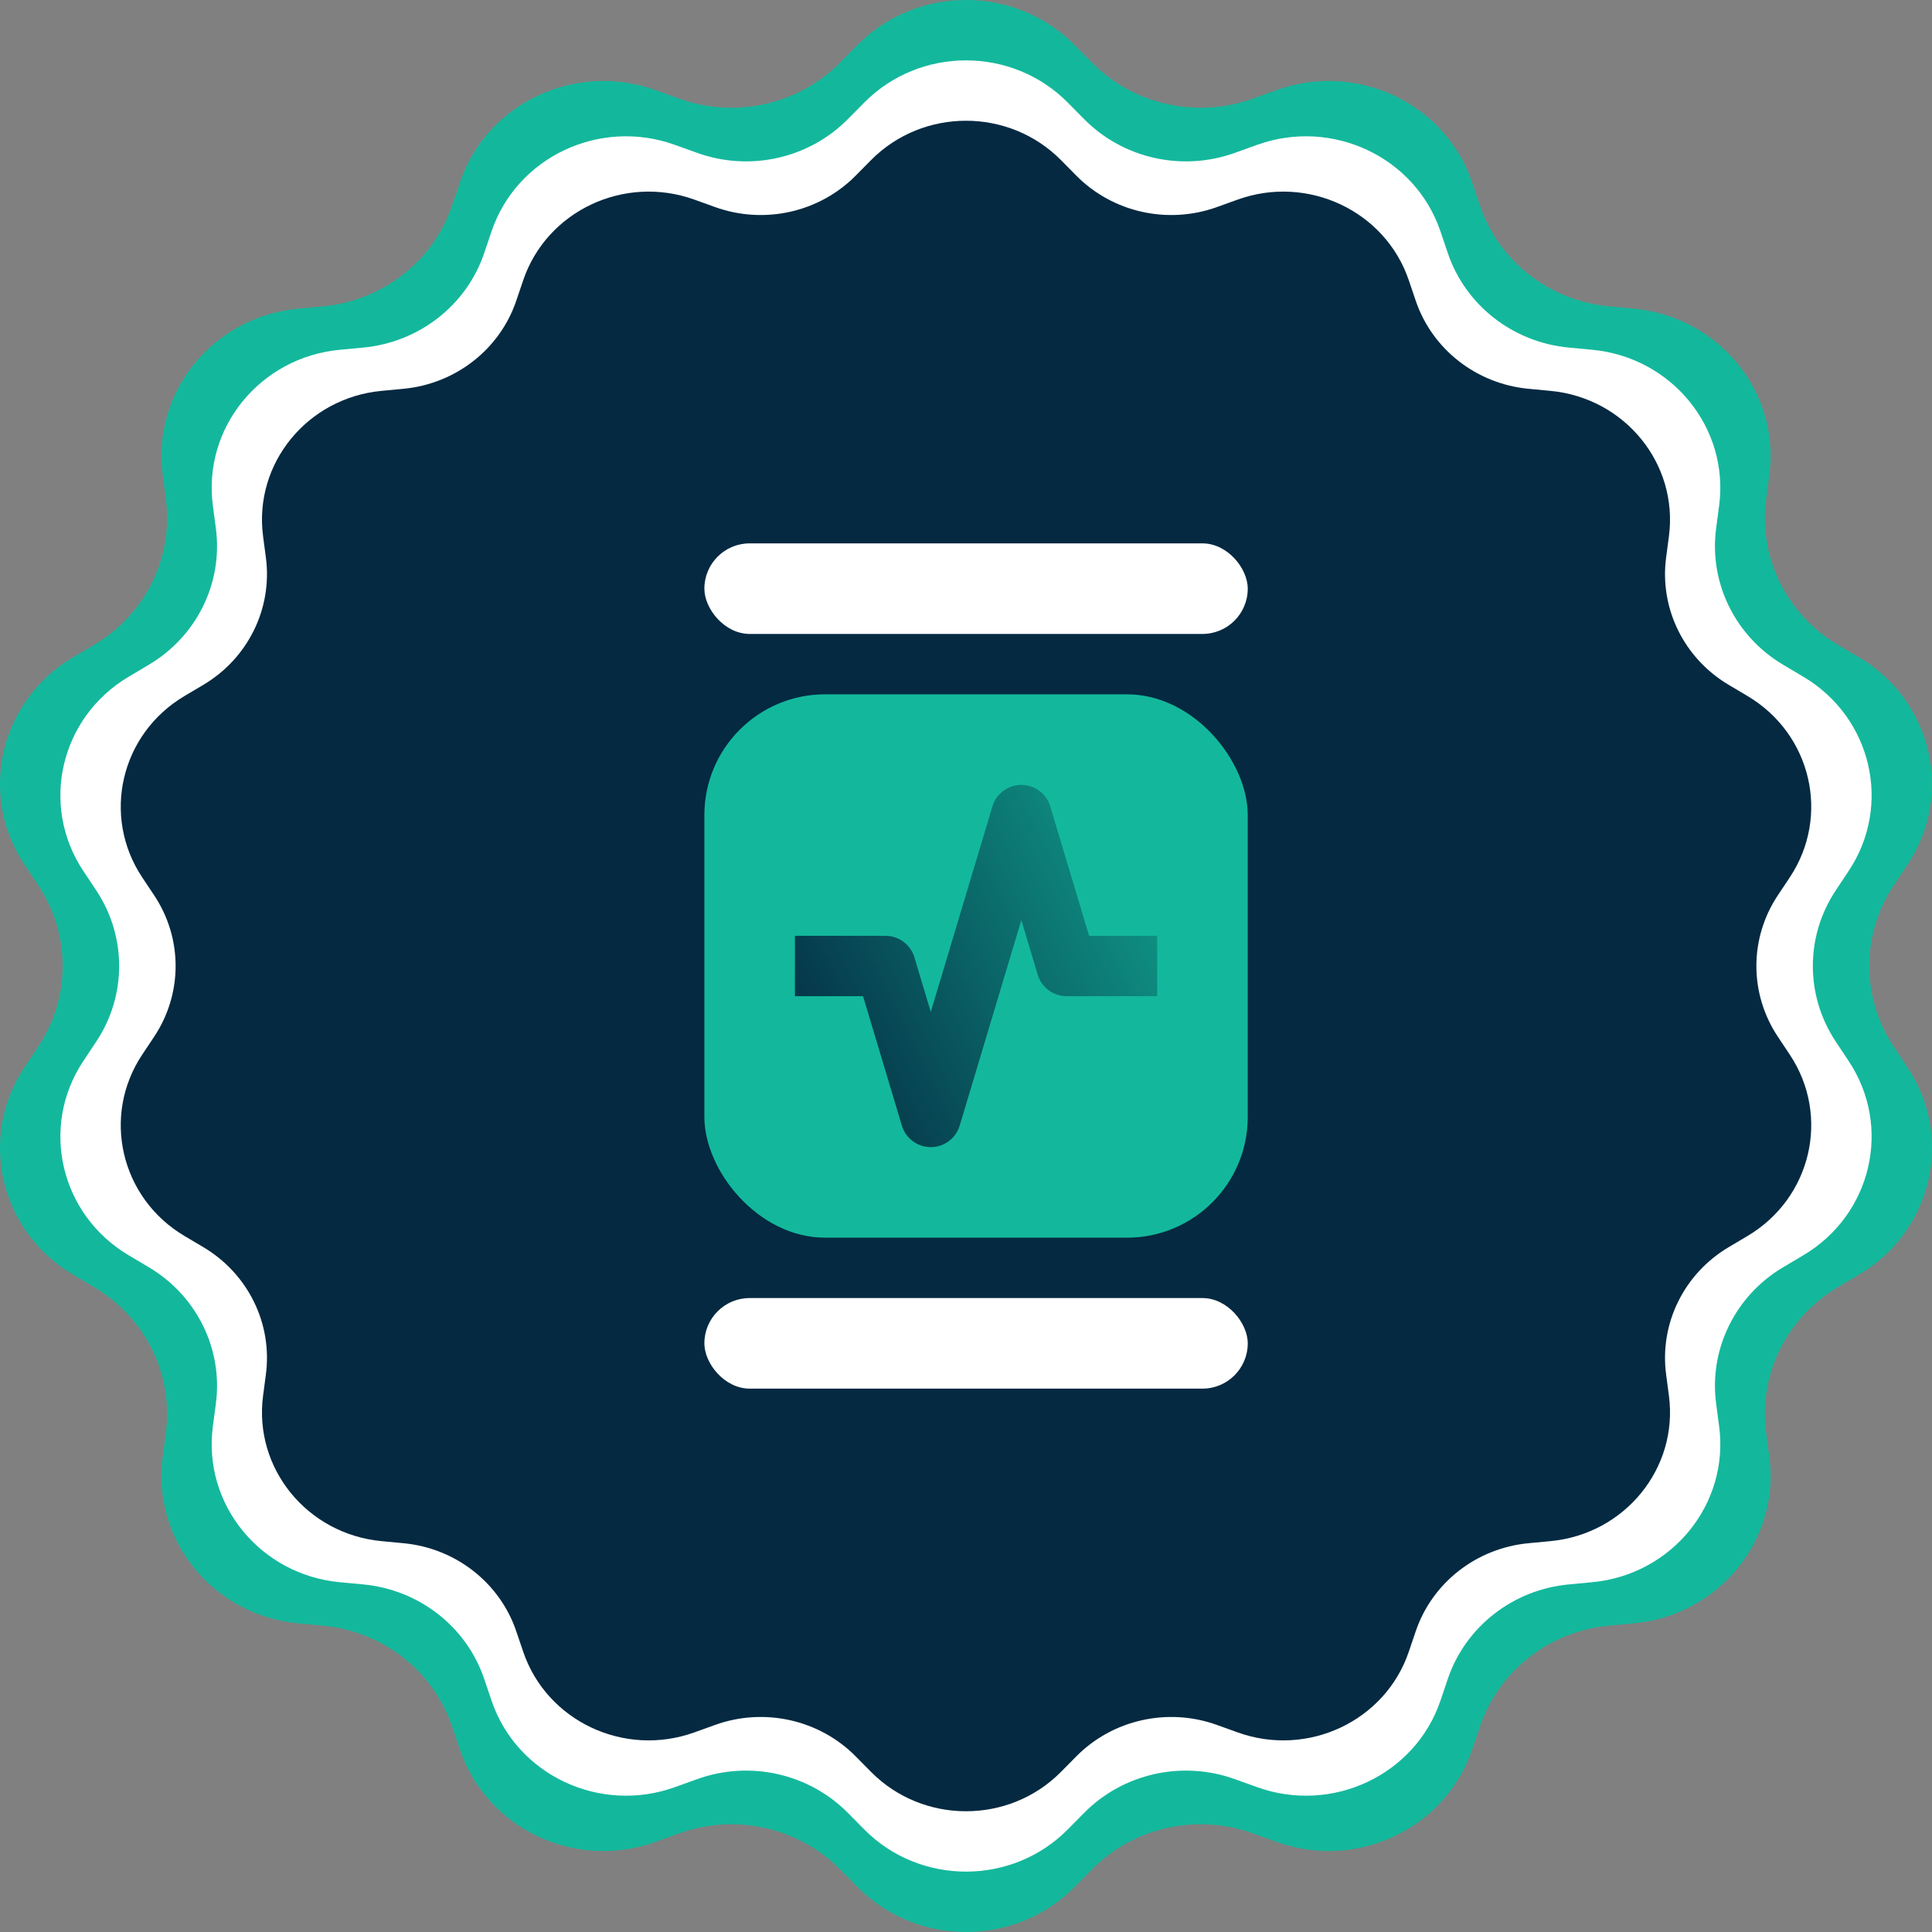 <svg width="96" height="96" viewBox="0 0 96 96" fill="none" xmlns="http://www.w3.org/2000/svg">
<rect x="0" y="0" width="96" height="96" fill="#808080" stroke="none"/>
<path d="M42.605 2.238C45.556 -0.746 50.444 -0.746 53.395 2.238L54.263 3.116C56.331 5.206 59.464 5.906 62.254 4.901L63.425 4.479C67.406 3.043 71.811 5.119 73.147 9.061L73.54 10.22C74.476 12.982 76.988 14.943 79.948 15.222L81.189 15.339C85.413 15.737 88.461 19.478 87.918 23.597L87.758 24.808C87.377 27.694 88.771 30.528 91.314 32.036L92.381 32.669C96.01 34.82 97.098 39.486 94.782 42.966L94.101 43.989C92.479 46.427 92.479 49.573 94.101 52.011L94.782 53.035C97.098 56.514 96.01 61.18 92.381 63.331L91.314 63.964C88.771 65.472 87.377 68.306 87.758 71.192L87.918 72.403C88.461 76.522 85.413 80.263 81.189 80.661L79.948 80.778C76.988 81.057 74.476 83.018 73.54 85.78L73.147 86.939C71.811 90.88 67.406 92.957 63.425 91.521L62.254 91.099C59.464 90.094 56.331 90.794 54.263 92.885L53.395 93.762C50.444 96.746 45.556 96.746 42.605 93.762L41.737 92.885C39.669 90.794 36.536 90.094 33.746 91.099L32.575 91.521C28.594 92.957 24.189 90.88 22.853 86.939L22.46 85.78C21.524 83.018 19.012 81.057 16.052 80.778L14.81 80.661C10.587 80.263 7.539 76.522 8.083 72.403L8.242 71.192C8.623 68.306 7.229 65.472 4.686 63.964L3.619 63.331C-0.01 61.18 -1.098 56.514 1.218 53.035L1.899 52.011C3.521 49.573 3.521 46.427 1.899 43.989L1.218 42.965C-1.098 39.486 -0.01 34.82 3.619 32.669L4.686 32.036C7.229 30.528 8.623 27.694 8.242 24.808L8.083 23.597C7.539 19.478 10.587 15.737 14.81 15.339L16.052 15.222C19.012 14.943 21.524 12.982 22.46 10.22L22.853 9.061C24.189 5.119 28.594 3.043 32.575 4.479L33.746 4.901C36.536 5.906 39.669 5.206 41.737 3.116L42.605 2.238Z" fill="#13B89C"/>
<path d="M42.942 5.098C45.708 2.301 50.292 2.301 53.058 5.098L53.872 5.921C55.81 7.881 58.748 8.537 61.363 7.594L62.461 7.199C66.193 5.853 70.323 7.8 71.575 11.495L71.943 12.582C72.821 15.171 75.177 17.009 77.951 17.271L79.115 17.38C83.075 17.753 85.932 21.261 85.423 25.122L85.273 26.257C84.916 28.963 86.223 31.62 88.607 33.033L89.607 33.627C93.009 35.644 94.029 40.018 91.858 43.28L91.22 44.24C89.699 46.526 89.699 49.474 91.22 51.76L91.858 52.72C94.029 55.982 93.009 60.356 89.607 62.373L88.607 62.967C86.223 64.38 84.916 67.037 85.273 69.743L85.423 70.878C85.932 74.739 83.075 78.247 79.115 78.62L77.951 78.729C75.177 78.99 72.821 80.829 71.943 83.418L71.575 84.505C70.323 88.201 66.193 90.147 62.461 88.801L61.363 88.406C58.748 87.463 55.81 88.119 53.872 90.079L53.058 90.902C50.292 93.699 45.708 93.699 42.942 90.902L42.128 90.079C40.19 88.119 37.252 87.463 34.637 88.406L33.539 88.801C29.807 90.147 25.677 88.201 24.425 84.505L24.057 83.418C23.179 80.829 20.823 78.99 18.049 78.729L16.885 78.62C12.925 78.247 10.068 74.739 10.577 70.878L10.727 69.743C11.084 67.037 9.777 64.38 7.393 62.967L6.393 62.373C2.991 60.356 1.971 55.982 4.142 52.72L4.78 51.76C6.301 49.474 6.301 46.526 4.78 44.24L4.142 43.28C1.971 40.018 2.991 35.644 6.393 33.627L7.393 33.033C9.777 31.62 11.084 28.963 10.727 26.257L10.577 25.122C10.068 21.261 12.925 17.753 16.885 17.38L18.049 17.271C20.823 17.009 23.179 15.171 24.057 12.582L24.425 11.495C25.677 7.8 29.807 5.853 33.539 7.199L34.637 7.594C37.252 8.537 40.19 7.881 42.128 5.921L42.942 5.098Z" fill="white"/>
<path d="M43.279 7.958C45.861 5.347 50.139 5.347 52.721 7.958L53.48 8.726C55.289 10.556 58.031 11.168 60.472 10.288L61.496 9.919C64.98 8.663 68.835 10.48 70.003 13.928L70.347 14.943C71.166 17.359 73.365 19.076 75.954 19.319L77.041 19.422C80.736 19.77 83.403 23.043 82.928 26.647L82.788 27.707C82.455 30.232 83.675 32.712 85.9 34.031L86.833 34.585C90.008 36.468 90.96 40.55 88.934 43.595L88.338 44.49C86.919 46.624 86.919 49.376 88.338 51.51L88.934 52.405C90.96 55.45 90.008 59.532 86.833 61.415L85.9 61.969C83.675 63.288 82.455 65.768 82.788 68.293L82.928 69.353C83.403 72.957 80.736 76.23 77.041 76.578L75.954 76.681C73.365 76.924 71.166 78.641 70.347 81.057L70.003 82.071C68.835 85.52 64.98 87.337 61.496 86.081L60.472 85.712C58.031 84.832 55.289 85.445 53.48 87.274L52.721 88.042C50.139 90.653 45.861 90.653 43.279 88.042L42.52 87.274C40.711 85.445 37.969 84.832 35.528 85.712L34.504 86.081C31.02 87.337 27.166 85.52 25.997 82.071L25.653 81.057C24.834 78.641 22.635 76.924 20.046 76.681L18.959 76.578C15.264 76.23 12.597 72.957 13.072 69.353L13.212 68.293C13.545 65.768 12.325 63.288 10.101 61.969L9.167 61.415C5.991 59.532 5.04 55.45 7.066 52.405L7.662 51.51C9.081 49.376 9.081 46.624 7.662 44.49L7.066 43.595C5.04 40.55 5.991 36.468 9.167 34.585L10.101 34.031C12.325 32.712 13.545 30.232 13.212 27.707L13.072 26.647C12.597 23.043 15.264 19.77 18.959 19.422L20.046 19.319C22.635 19.076 24.834 17.359 25.653 14.943L25.997 13.928C27.166 10.479 31.02 8.663 34.504 9.919L35.528 10.288C37.969 11.168 40.711 10.556 42.52 8.726L43.279 7.958Z" fill="#042941"/>
<rect x="35" y="27" width="27" height="4.5" rx="2.25" fill="white"/>
<rect x="35" y="34.5" width="27" height="27" rx="6" fill="#13B89C"/>
<path fill-rule="evenodd" clip-rule="evenodd" d="M50.75 39C51.412 39 51.996 39.434 52.187 40.069L54.116 46.5H57.5V49.5H53C52.338 49.5 51.754 49.066 51.563 48.431L50.75 45.72L47.687 55.931C47.496 56.566 46.912 57 46.25 57C45.588 57 45.004 56.566 44.813 55.931L42.884 49.5H39.5V46.5H44C44.662 46.5 45.246 46.934 45.437 47.569L46.25 50.28L49.313 40.069C49.504 39.434 50.088 39 50.75 39Z" fill="url(#paint0_linear_250_5594)"/>
<rect x="35" y="64.5" width="27" height="4.5" rx="2.25" fill="white"/>
<defs>
<linearGradient id="paint0_linear_250_5594" x1="39.5" y1="55.5" x2="65.037" y2="43.044" gradientUnits="userSpaceOnUse">
<stop stop-color="#042941"/>
<stop offset="1" stop-color="#13B89C"/>
</linearGradient>
</defs>
</svg>
